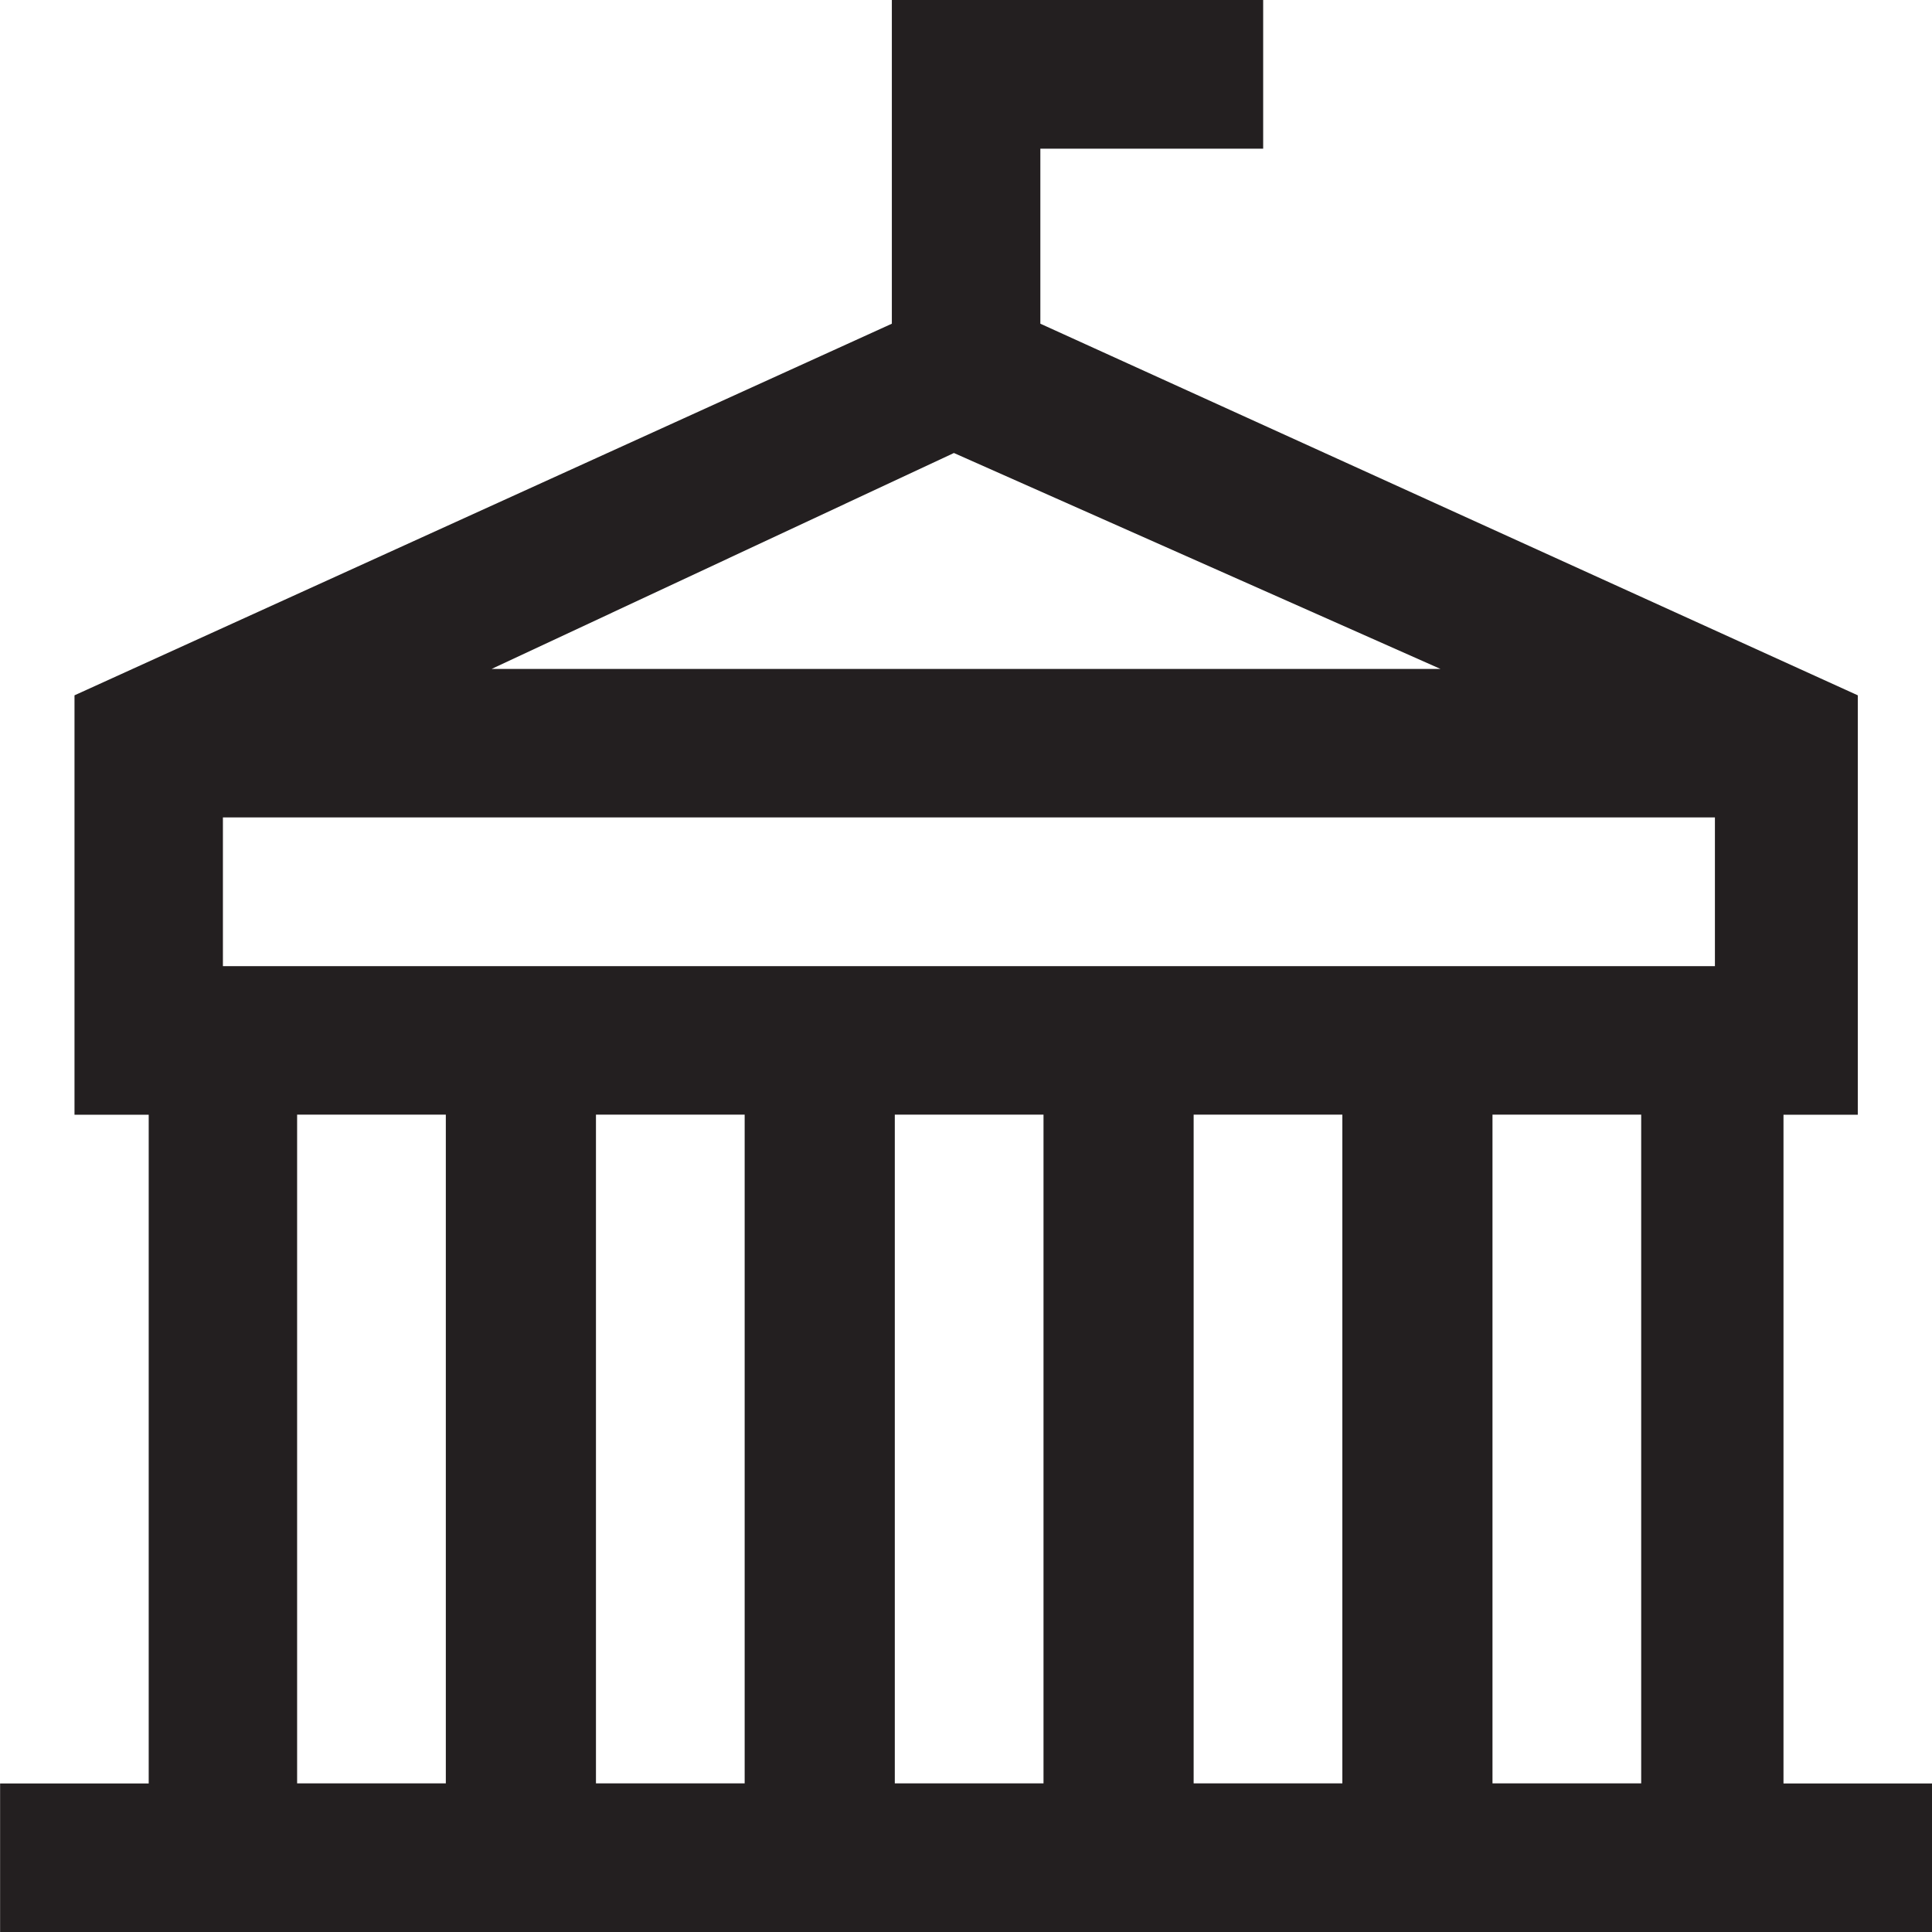 <?xml version="1.0" encoding="utf-8"?>
<!-- Generator: Adobe Illustrator 16.0.0, SVG Export Plug-In . SVG Version: 6.00 Build 0)  -->
<!DOCTYPE svg PUBLIC "-//W3C//DTD SVG 1.1//EN" "http://www.w3.org/Graphics/SVG/1.1/DTD/svg11.dtd">
<svg version="1.1" xmlns="http://www.w3.org/2000/svg" xmlns:xlink="http://www.w3.org/1999/xlink" x="0px" y="0px"
	 width="20.203px" height="20.203px" viewBox="-42.308 223.156 20.203 20.203"
	 enable-background="new -42.308 223.156 20.203 20.203" xml:space="preserve">
<g id="Layer_1">
	<path fill="#231F20" d="M-29.099,223.156v1.555h-2.33v1.83l8.548,3.886v4.386h-0.777v6.993h1.554v1.554h-20.203v-1.554h1.554
		v-6.993h-0.776v-4.386l8.547-3.886v-3.385H-29.099z M-32.333,227.893l-4.834,2.258h9.922L-32.333,227.893z M-39.977,231.704v1.555
		h15.602v-1.555H-39.977z M-39.201,234.812v6.993h1.555v-6.993H-39.201z M-36.076,234.812v6.993h1.555v-6.993H-36.076z
		 M-32.951,234.812v6.993h1.555v-6.993H-32.951z M-29.826,234.812v6.993h1.555v-6.993H-29.826z M-26.701,234.812v6.993h1.555v-6.993
		H-26.701z"/>
</g>
<g id="nyt_x5F_exporter_x5F_info" display="none">
</g>
</svg>
